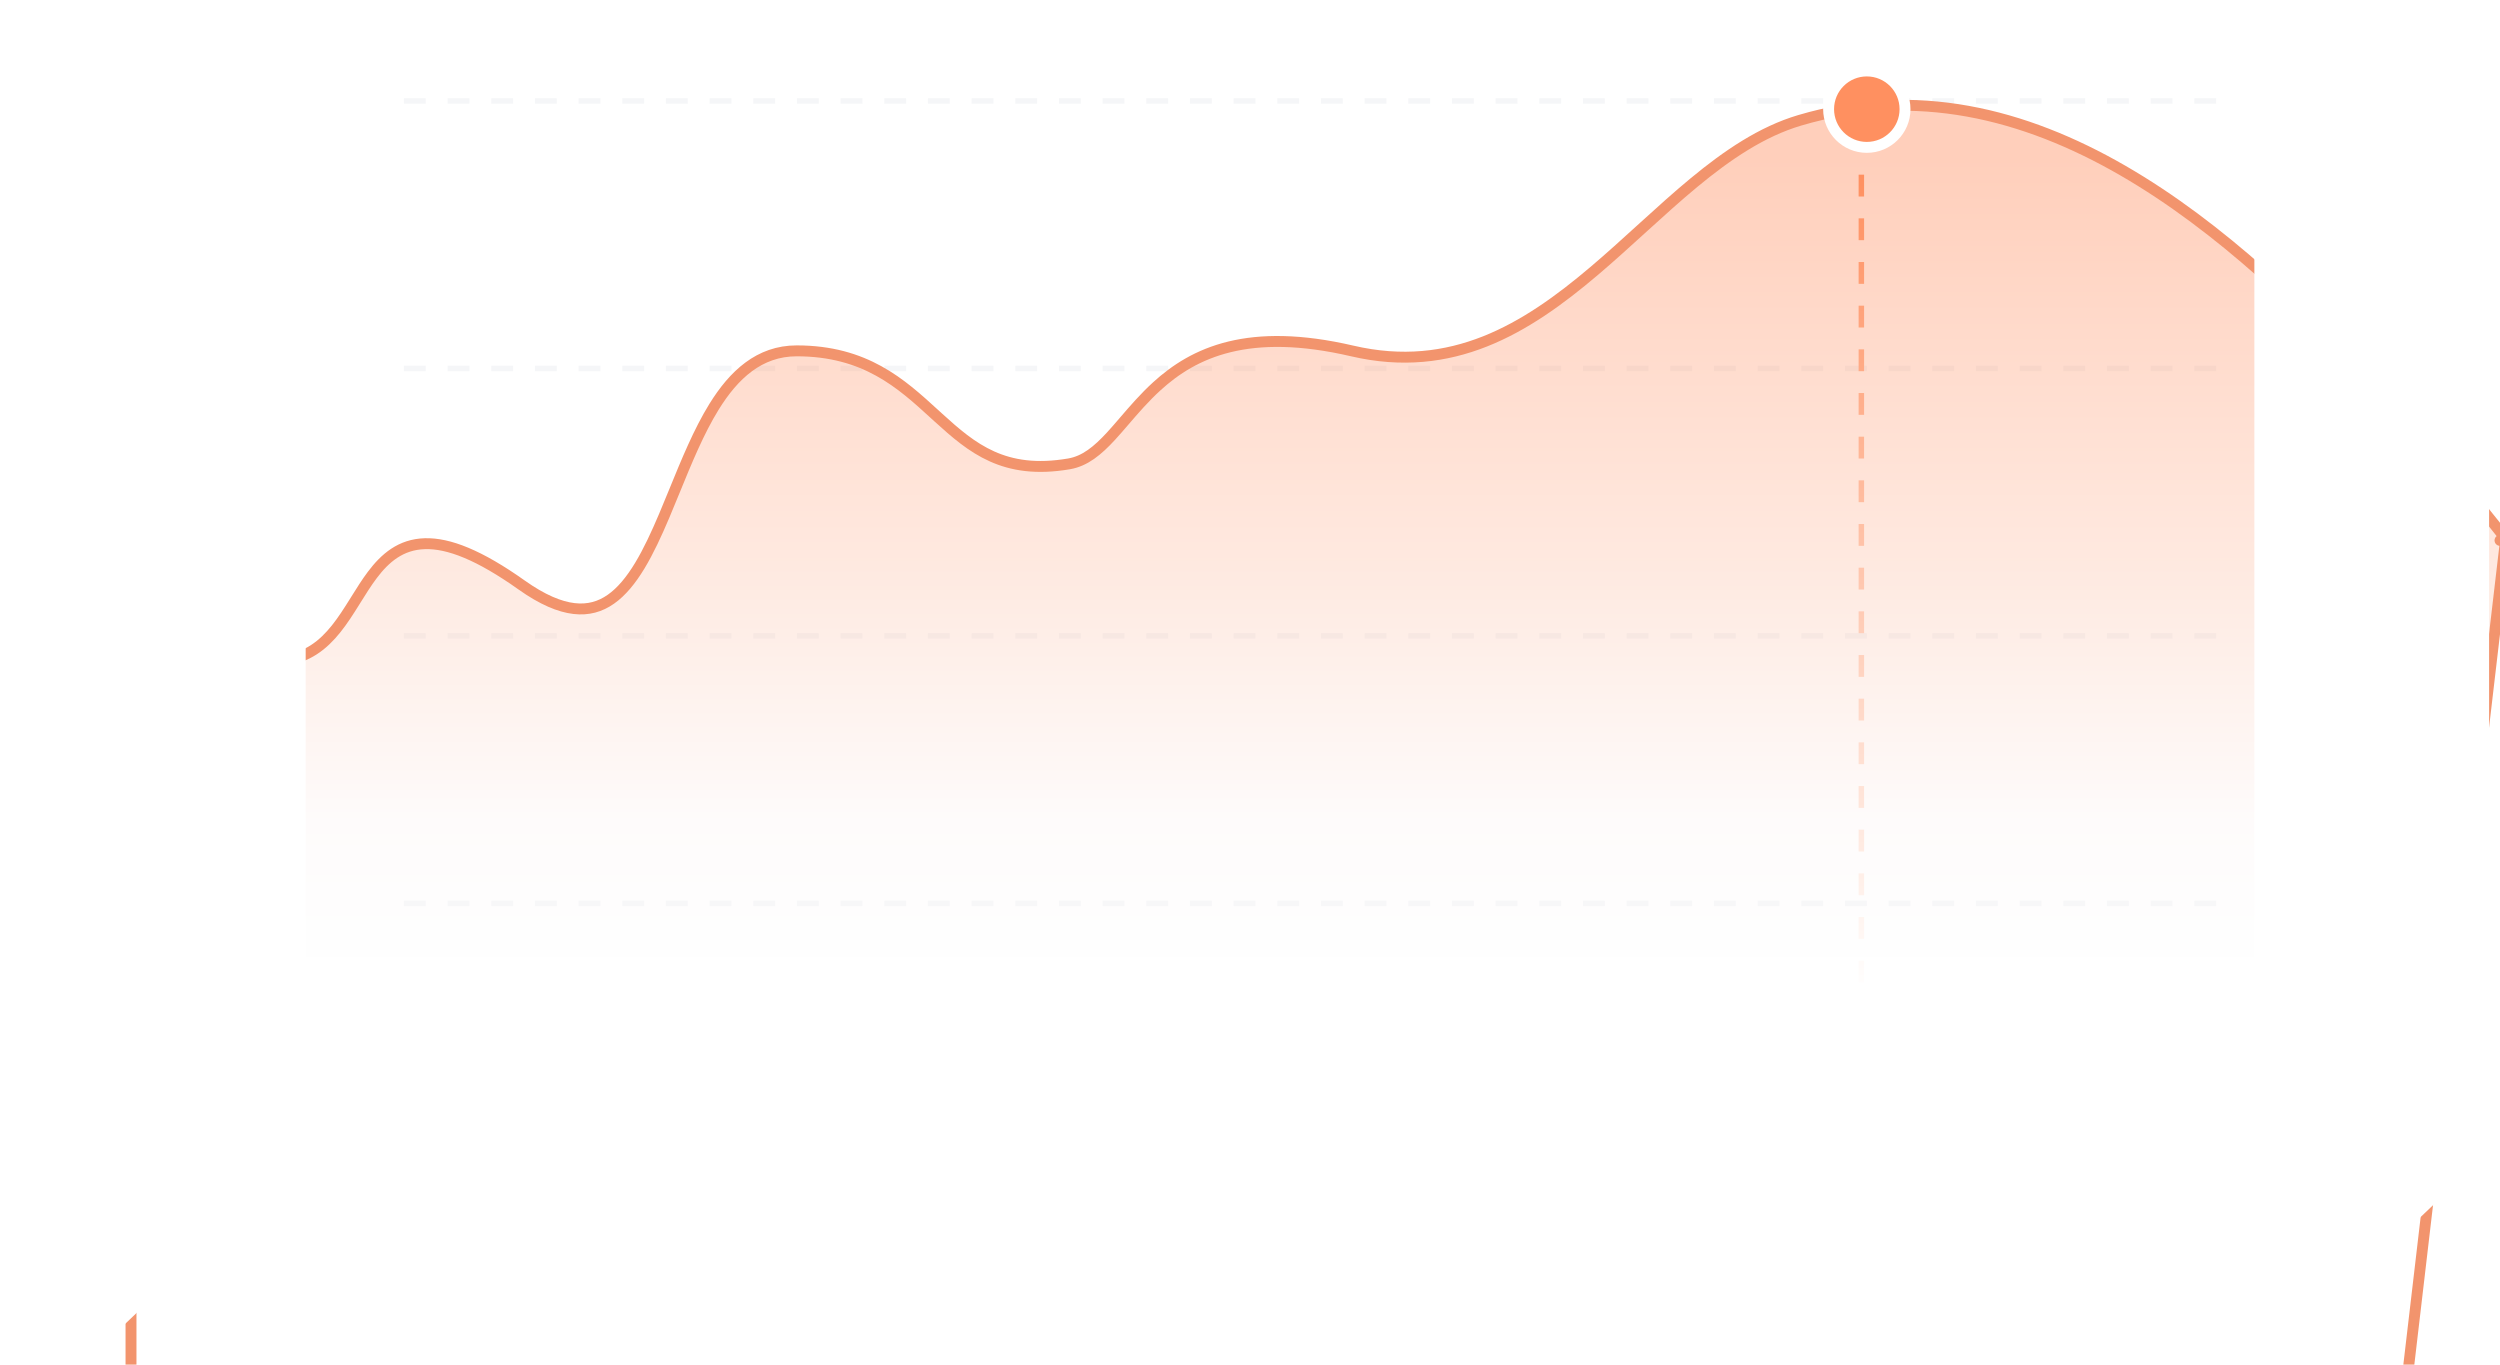 <svg width="458" height="250" viewBox="0 0 458 250" fill="none" xmlns="http://www.w3.org/2000/svg">
<path opacity="0.536" d="M74 18.5H409" stroke="#EDEEF3" stroke-dasharray="4"/>
<path opacity="0.536" d="M74 67.5H409" stroke="#EDEEF3" stroke-dasharray="4"/>
<path opacity="0.536" d="M74 116.5H409" stroke="#EDEEF3" stroke-dasharray="4"/>
<path opacity="0.536" d="M74 165.5H409" stroke="#EDEEF3" stroke-dasharray="4"/>
<path d="M25.483 118.858C25.483 118.858 25.483 118.858 25.483 118.858C25.482 118.858 25.482 118.857 25.482 118.857C25.172 118.687 24.796 118.693 24.492 118.872C24.187 119.052 24 119.38 24 119.734V284.861C24 285.414 24.448 285.861 25 285.861H436.203C436.71 285.861 437.137 285.482 437.196 284.978L458.993 99.117C459.024 98.856 458.951 98.594 458.789 98.386L458 99C458.789 98.386 458.789 98.386 458.789 98.386L458.789 98.385L458.787 98.384L458.782 98.376L458.759 98.347L458.671 98.235C458.594 98.136 458.479 97.989 458.328 97.797C458.027 97.415 457.584 96.854 457.016 96.141C455.879 94.715 454.239 92.678 452.228 90.236C448.207 85.351 442.695 78.837 436.738 72.325C422.961 57.265 406.822 41.577 388.847 31.211C370.853 20.834 350.946 15.751 329.716 22.041C322.771 24.099 316.458 28.39 310.355 33.437C307.3 35.964 304.278 38.697 301.247 41.453L300.634 42.01C297.801 44.587 294.957 47.174 292.043 49.647C279.544 60.256 266.005 68.552 247.75 64.302C238.27 62.095 231.016 62.14 225.258 63.542C219.491 64.946 215.299 67.694 211.924 70.771C209.671 72.824 207.733 75.08 205.964 77.138C205.127 78.112 204.329 79.041 203.553 79.884C201.07 82.581 198.762 84.479 195.858 84.978C189.85 86.011 185.413 85.265 181.735 83.613C178.022 81.946 175.016 79.331 171.882 76.475C171.641 76.257 171.401 76.037 171.159 75.816C165.114 70.29 158.536 64.276 145.949 64.276C139.098 64.276 134.421 68.685 130.81 74.519C128.025 79.02 125.764 84.555 123.579 89.906C122.943 91.462 122.313 93.002 121.679 94.498C120.26 97.844 118.814 100.977 117.209 103.632C115.6 106.293 113.868 108.412 111.903 109.786C109.966 111.142 107.778 111.793 105.167 111.487C102.523 111.178 99.375 109.879 95.579 107.185C87.786 101.654 82.185 99.481 77.847 99.603C73.405 99.728 70.531 102.243 68.202 105.338C67.147 106.74 66.175 108.3 65.214 109.842C65.121 109.991 65.028 110.141 64.934 110.29C63.871 111.993 62.804 113.668 61.595 115.183C59.194 118.192 56.285 120.506 51.887 121.007C42.478 122.076 35.83 121.512 31.562 120.695C29.427 120.287 27.885 119.815 26.889 119.452C26.39 119.271 26.028 119.116 25.796 119.01C25.68 118.957 25.597 118.916 25.545 118.89C25.519 118.877 25.501 118.868 25.491 118.862L25.484 118.859L25.483 118.858C25.483 118.858 25.483 118.858 25.483 118.858ZM25.483 118.858C25.484 118.859 25.478 118.871 25 119.734L25.483 118.858Z" fill="url(#paint0_linear)" fill-opacity="0.3" stroke="#F2946D" stroke-width="2" stroke-linecap="round" stroke-linejoin="round"/>
<path fill-rule="evenodd" clip-rule="evenodd" d="M429 225L433 188L0 188V225L429 225Z" fill="white"/>
<path fill-rule="evenodd" clip-rule="evenodd" d="M56 6L13 0V252L56 211V6Z" fill="white"/>
<path fill-rule="evenodd" clip-rule="evenodd" d="M456 6L413 0V252L456 211V6Z" fill="url(#paint1_linear)"/>
<path d="M341 32V182" stroke="url(#paint2_linear)" stroke-dasharray="4"/>
<g filter="url(#filter0_d)">
<circle cx="342" cy="19" r="7" fill="#FF9060"/>
<circle cx="342" cy="19" r="7" stroke="white" stroke-width="2"/>
</g>
<defs>
<filter id="filter0_d" x="327" y="5" width="30" height="30" filterUnits="userSpaceOnUse" color-interpolation-filters="sRGB">
<feFlood flood-opacity="0" result="BackgroundImageFix"/>
<feColorMatrix in="SourceAlpha" type="matrix" values="0 0 0 0 0 0 0 0 0 0 0 0 0 0 0 0 0 0 127 0"/>
<feOffset dy="1"/>
<feGaussianBlur stdDeviation="3.5"/>
<feColorMatrix type="matrix" values="0 0 0 0 1 0 0 0 0 0.565 0 0 0 0 0.376 0 0 0 0.723 0"/>
<feBlend mode="normal" in2="BackgroundImageFix" result="effect1_dropShadow"/>
<feBlend mode="normal" in="SourceGraphic" in2="effect1_dropShadow" result="shape"/>
</filter>
<linearGradient id="paint0_linear" x1="122.15" y1="29.539" x2="122.15" y2="175.391" gradientUnits="userSpaceOnUse">
<stop stop-color="#FF611F"/>
<stop offset="0.5" stop-color="#FFB697"/>
<stop offset="0.83" stop-color="#FCF4F3"/>
<stop offset="1" stop-color="white"/>
</linearGradient>
<linearGradient id="paint1_linear" x1="413" y1="0" x2="413" y2="252" gradientUnits="userSpaceOnUse">
<stop stop-color="white"/>
<stop offset="1" stop-color="white"/>
</linearGradient>
<linearGradient id="paint2_linear" x1="341.5" y1="182" x2="341.5" y2="32" gradientUnits="userSpaceOnUse">
<stop stop-color="white"/>
<stop offset="1" stop-color="#FF9060"/>
</linearGradient>
</defs>
</svg>
